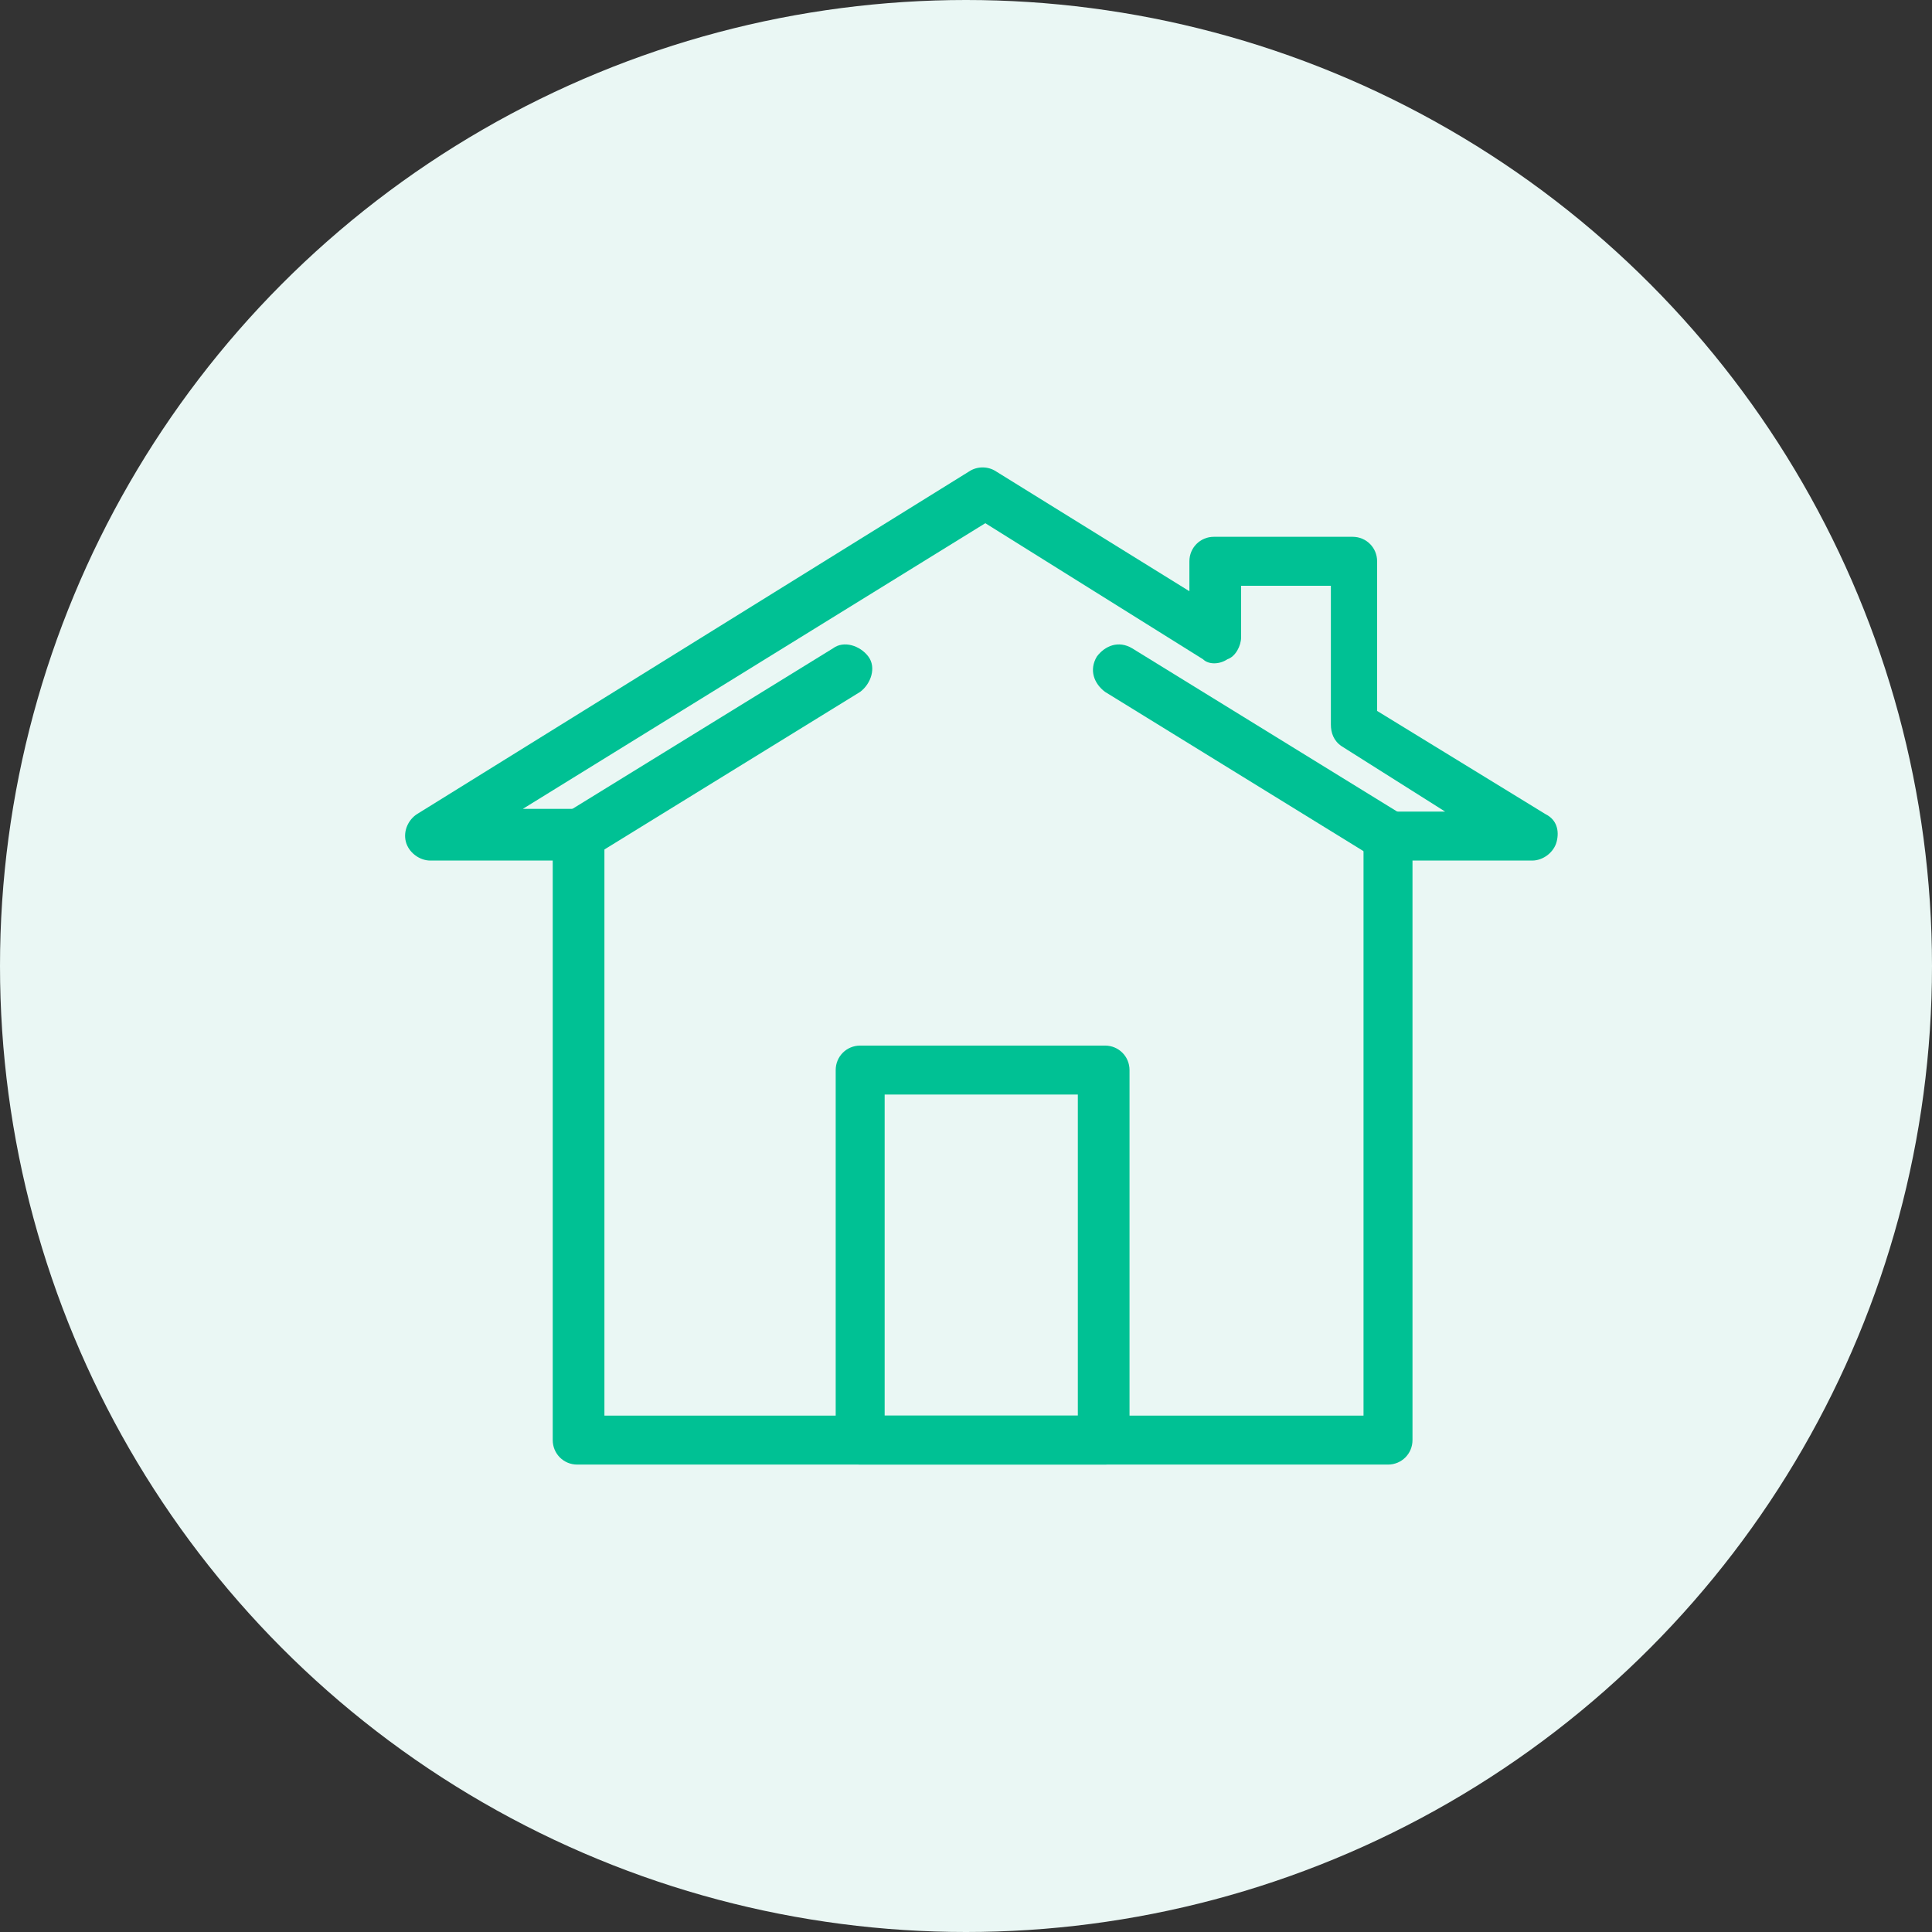 <svg width="78" height="78" viewBox="0 0 78 78" fill="none" xmlns="http://www.w3.org/2000/svg">
<rect x="0" y="0" width="78" height="78" fill="#333333" stroke="none"/>
<circle cx="39" cy="39" r="39" fill="#EAF7F4"/>
<path d="M23.304 34.744C22.974 34.744 22.645 34.524 22.425 34.304C22.095 33.865 22.315 33.206 22.754 32.876L33.629 26.176C34.068 25.846 34.727 26.066 35.057 26.505C35.387 26.945 35.167 27.604 34.727 27.933L23.853 34.634C23.633 34.744 23.413 34.744 23.304 34.744Z" fill="#00C194"/>
<path d="M56.037 34.744C55.818 34.744 55.708 34.744 55.488 34.634L44.614 27.933C44.174 27.604 43.955 27.055 44.284 26.505C44.614 26.066 45.163 25.846 45.712 26.176L56.587 32.876C57.026 33.206 57.246 33.755 56.916 34.304C56.697 34.634 56.367 34.744 56.037 34.744Z" fill="#00C194"/>
<path d="M56.037 59.129H23.304C22.754 59.129 22.315 58.69 22.315 58.14V34.743H17.372C16.933 34.743 16.493 34.414 16.383 33.975C16.274 33.535 16.493 33.096 16.823 32.876L39.121 19.036C39.451 18.816 39.89 18.816 40.22 19.036L48.019 23.869V22.661C48.019 22.111 48.458 21.672 49.007 21.672H54.609C55.159 21.672 55.598 22.111 55.598 22.661V28.702L62.408 32.876C62.848 33.096 62.958 33.535 62.848 33.975C62.738 34.414 62.298 34.743 61.859 34.743H57.026V58.14C57.026 58.69 56.587 59.129 56.037 59.129ZM24.292 57.152H55.049V33.755C55.049 33.206 55.488 32.766 56.037 32.766H58.344L54.17 30.13C53.84 29.91 53.731 29.581 53.731 29.251V23.649H50.106V25.736C50.106 26.066 49.886 26.505 49.556 26.615C49.227 26.835 48.788 26.835 48.568 26.615L39.78 21.123L21.107 32.657H23.413C23.963 32.657 24.402 33.096 24.402 33.645V57.152H24.292Z" fill="#00C194"/>
<path d="M44.614 59.129H34.728C34.178 59.129 33.739 58.69 33.739 58.141V43.202C33.739 42.652 34.178 42.213 34.728 42.213H44.614C45.163 42.213 45.602 42.652 45.602 43.202V58.141C45.602 58.69 45.163 59.129 44.614 59.129ZM35.716 57.152H43.515V44.19H35.716V57.152Z" fill="#00C194"/>
</svg>
